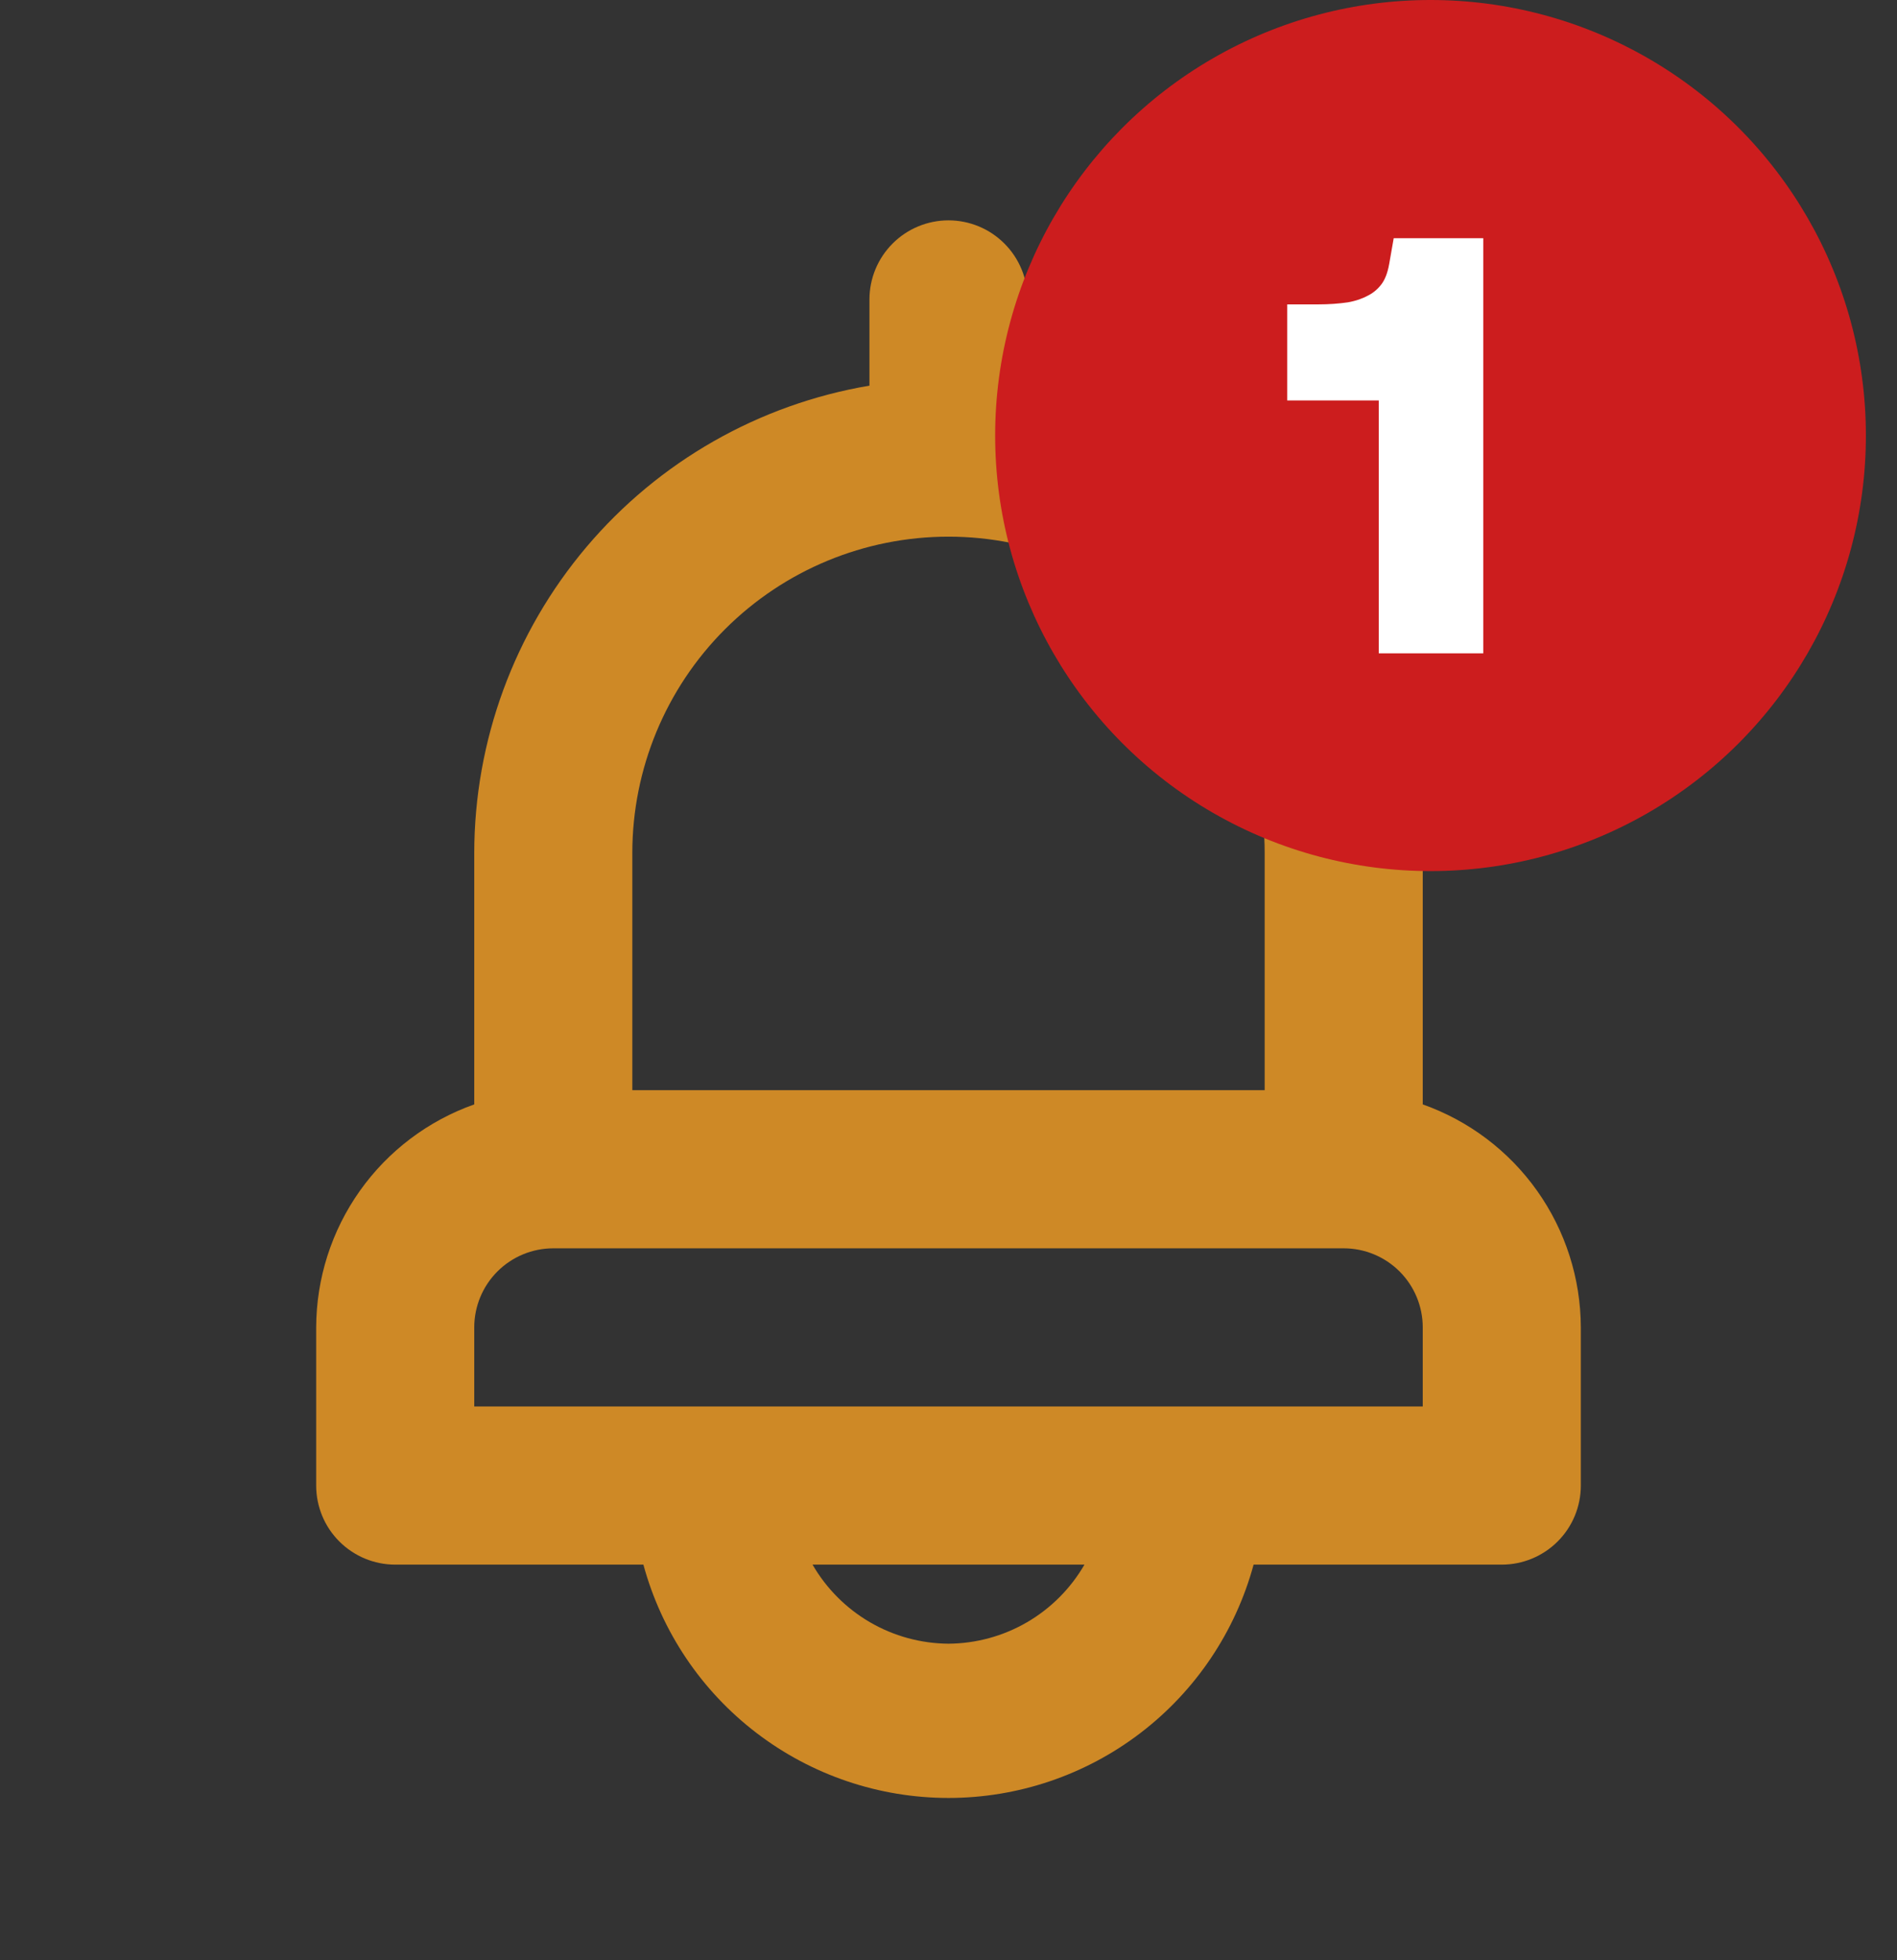 <svg width="61" height="63" viewBox="0 0 61 63" fill="none" xmlns="http://www.w3.org/2000/svg">
<rect x="0" y="0" width="61" height="63" fill="#333333" stroke="none"/>
<path d="M45.75 35.499V27.417C45.746 23.816 44.468 20.332 42.142 17.582C39.816 14.833 36.593 12.996 33.042 12.396V9.625C33.042 8.951 32.774 8.305 32.297 7.828C31.821 7.351 31.174 7.083 30.5 7.083C29.826 7.083 29.179 7.351 28.703 7.828C28.226 8.305 27.958 8.951 27.958 9.625V12.396C24.407 12.996 21.184 14.833 18.858 17.582C16.532 20.332 15.254 23.816 15.25 27.417V35.499C13.767 36.024 12.482 36.994 11.572 38.277C10.662 39.56 10.171 41.094 10.167 42.667V47.75C10.167 48.424 10.434 49.071 10.911 49.547C11.388 50.024 12.034 50.292 12.708 50.292H20.689C21.274 52.446 22.552 54.347 24.325 55.702C26.098 57.058 28.268 57.792 30.5 57.792C32.732 57.792 34.902 57.058 36.675 55.702C38.448 54.347 39.725 52.446 40.311 50.292H48.292C48.966 50.292 49.612 50.024 50.089 49.547C50.566 49.071 50.833 48.424 50.833 47.75V42.667C50.829 41.094 50.338 39.56 49.428 38.277C48.518 36.994 47.233 36.024 45.75 35.499ZM20.333 27.417C20.333 24.721 21.404 22.134 23.311 20.228C25.218 18.321 27.804 17.25 30.5 17.25C33.196 17.25 35.782 18.321 37.689 20.228C39.596 22.134 40.667 24.721 40.667 27.417V35.042H20.333V27.417ZM30.5 52.834C29.613 52.828 28.743 52.591 27.976 52.145C27.209 51.699 26.572 51.06 26.128 50.292H34.872C34.428 51.06 33.791 51.699 33.024 52.145C32.257 52.591 31.387 52.828 30.5 52.834ZM45.75 45.209H15.25V42.667C15.25 41.993 15.518 41.346 15.994 40.87C16.471 40.393 17.118 40.125 17.792 40.125H43.208C43.882 40.125 44.529 40.393 45.006 40.87C45.482 41.346 45.75 41.993 45.75 42.667V45.209Z" fill="#CE8926"/>
<circle cx="46" cy="14" r="14" fill="#CC1D1E"/>
<path d="M46.696 20V8.656H45.656C45.581 9.083 45.443 9.435 45.24 9.712C45.037 9.989 44.787 10.208 44.488 10.368C44.2 10.528 43.875 10.64 43.512 10.704C43.149 10.757 42.776 10.784 42.392 10.784V11.872H45.336V20H46.696Z" fill="white"/>
<path d="M46.696 20V21H47.696V20H46.696ZM46.696 8.656H47.696V7.656H46.696V8.656ZM45.656 8.656V7.656H44.816L44.671 8.484L45.656 8.656ZM45.24 9.712L46.047 10.302L46.047 10.302L45.24 9.712ZM44.488 10.368L44.016 9.487L44.009 9.49L44.002 9.494L44.488 10.368ZM43.512 10.704L43.657 11.693L43.672 11.691L43.686 11.689L43.512 10.704ZM42.392 10.784V9.784H41.392V10.784H42.392ZM42.392 11.872H41.392V12.872H42.392V11.872ZM45.336 11.872H46.336V10.872H45.336V11.872ZM45.336 20H44.336V21H45.336V20ZM47.696 20V8.656H45.696V20H47.696ZM46.696 7.656H45.656V9.656H46.696V7.656ZM44.671 8.484C44.616 8.798 44.524 8.996 44.433 9.122L46.047 10.302C46.361 9.873 46.547 9.368 46.641 8.828L44.671 8.484ZM44.433 9.122C44.317 9.28 44.18 9.398 44.016 9.487L44.96 11.249C45.393 11.018 45.758 10.699 46.047 10.302L44.433 9.122ZM44.002 9.494C43.822 9.594 43.604 9.672 43.338 9.719L43.686 11.689C44.145 11.608 44.578 11.462 44.974 11.242L44.002 9.494ZM43.367 9.715C43.054 9.761 42.73 9.784 42.392 9.784V11.784C42.822 11.784 43.244 11.754 43.657 11.693L43.367 9.715ZM41.392 10.784V11.872H43.392V10.784H41.392ZM42.392 12.872H45.336V10.872H42.392V12.872ZM44.336 11.872V20H46.336V11.872H44.336ZM45.336 21H46.696V19H45.336V21Z" fill="white"/>
</svg>
